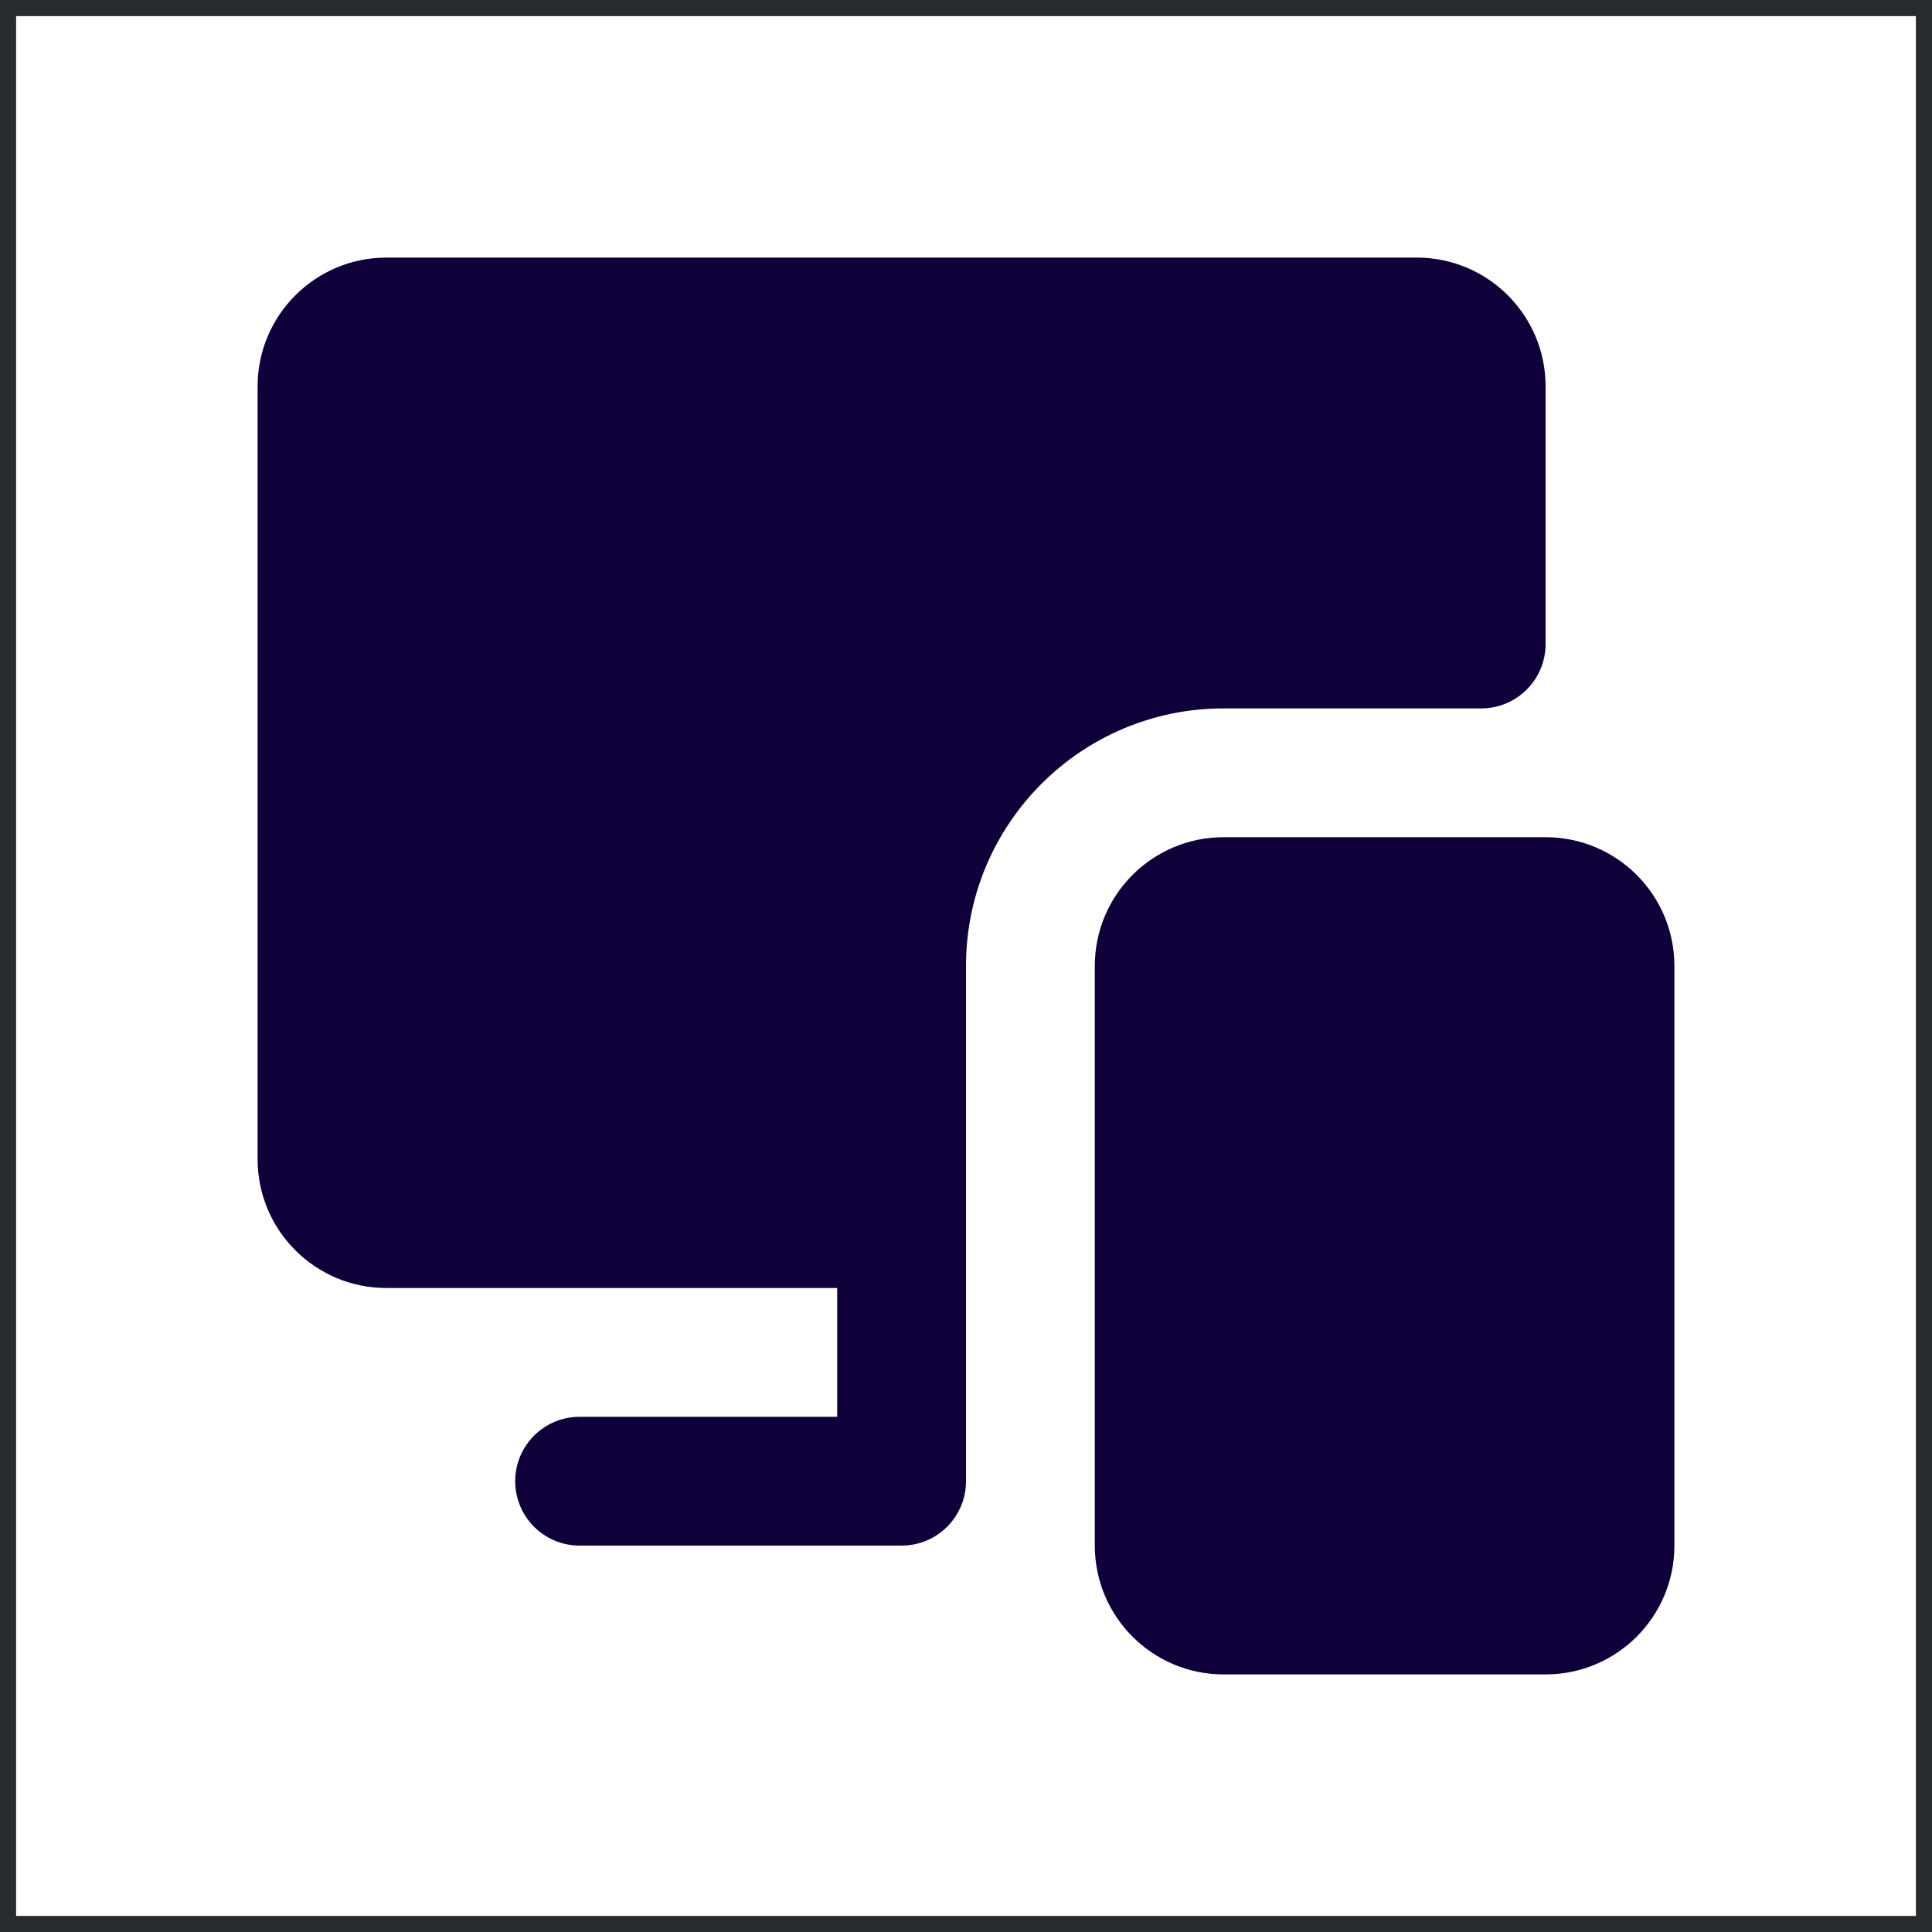 <svg xmlns="http://www.w3.org/2000/svg" width="60" height="60" viewBox="0 0 60 60" fill="none"><rect x="0" y="0" width="60" height="60" fill="#808080" stroke="none"/><rect x="0.25" y="0.25" width="59.5" height="59.5" fill="white"/><path fill-rule="evenodd" clip-rule="evenodd" d="M8 12C8 9.791 9.791 8 12 8H44C46.209 8 48 9.791 48 12V20C48 21.105 47.105 22 46 22H38C33.582 22 30 25.582 30 30V46C30 47.105 29.105 48 28 48H18C16.895 48 16 47.105 16 46C16 44.895 16.895 44 18 44H26V40H12C9.791 40 8 38.209 8 36V12ZM38 26C35.791 26 34 27.791 34 30V48C34 50.209 35.791 52 38 52H48C50.209 52 52 50.209 52 48V30C52 27.791 50.209 26 48 26H38Z" fill="#0F0039"/><rect x="0.25" y="0.25" width="59.5" height="59.5" stroke="#282B2F" stroke-width="0.5"/></svg>
